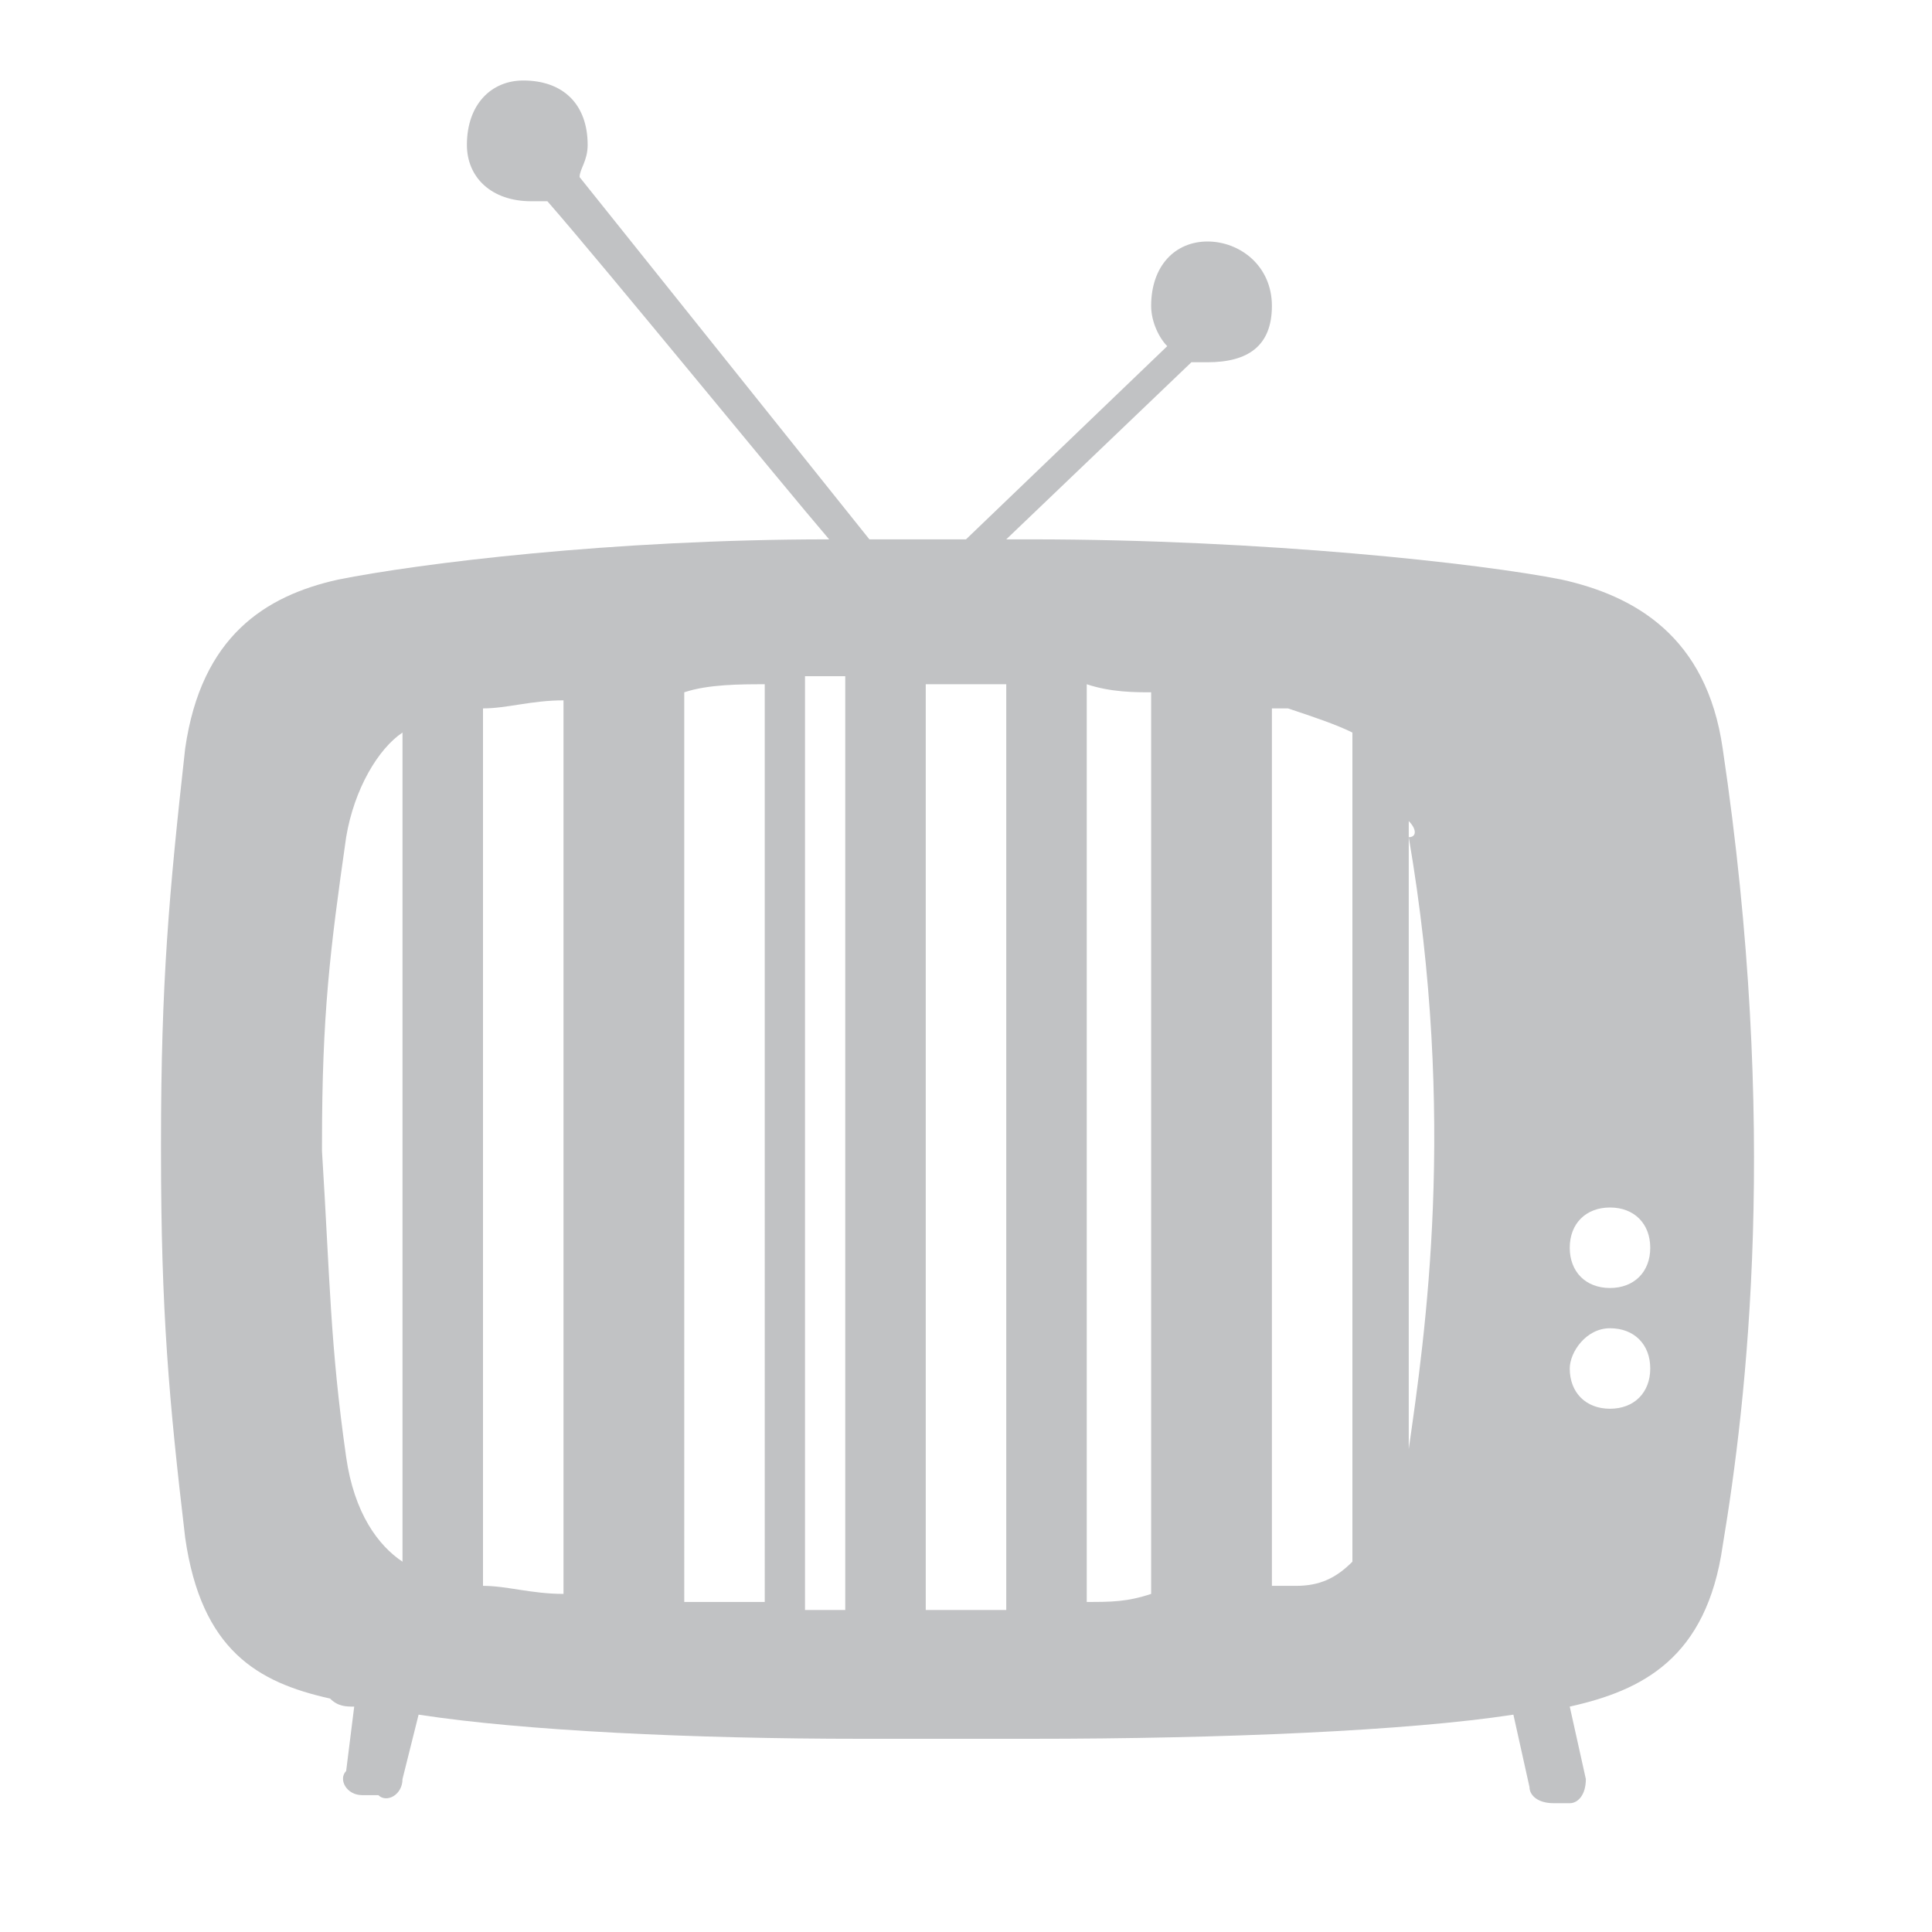 <?xml version="1.0" encoding="utf-8"?>
<!-- Generator: Adobe Illustrator 22.0.1, SVG Export Plug-In . SVG Version: 6.00 Build 0)  -->
<svg version="1.1" id="Layer_1" xmlns="http://www.w3.org/2000/svg" xmlns:xlink="http://www.w3.org/1999/xlink" x="0px" y="0px"
	 viewBox="0 0 24 24" style="enable-background:new 0 0 24 24;" xml:space="preserve">
<style type="text/css">
	.st0{fill:#C1C2C4;}
</style>
<title>404-tv</title>
<desc>Created with Sketch.</desc>
<g>
	<g>
		<g>
			<path id="a_1_" class="st0" d="M5.8,1.8C5.8,1.3,6.1,1,6.5,1C7,1,7.3,1.3,7.3,1.8c0,0.2-0.1,0.3-0.1,0.4l3.6,4.5h0H12l2.5-2.4
				c-0.1-0.1-0.2-0.3-0.2-0.5C14.3,3.3,14.6,3,15,3c0.4,0,0.8,0.3,0.8,0.8S15.5,4.5,15,4.5c-0.1,0-0.1,0-0.2,0l-2.3,2.2h0.3
				c2.9,0,5.6,0.3,6.6,0.5c0.9,0.2,1.8,0.7,2,2.1c0.7,4.7,0.3,8.1,0,9.9c-0.2,1.4-1,1.8-1.9,2l0.2,0.9c0,0.2-0.1,0.3-0.2,0.3l-0.2,0
				c-0.2,0-0.3-0.1-0.3-0.2l-0.2-0.9c-1.3,0.2-3.6,0.3-6,0.3h-2.1c-2.1,0-4.2-0.1-5.5-0.3l-0.2,0.8c0,0.2-0.2,0.3-0.3,0.2l-0.2,0
				c-0.2,0-0.3-0.2-0.2-0.3l0.1-0.8c-0.1,0-0.2,0-0.3-0.1c-0.9-0.2-1.6-0.6-1.8-2C2.1,17.4,2,16.3,2,14.3v-0.1c0-2,0.1-3.1,0.3-4.9
				c0.2-1.4,1-1.9,1.9-2.1c1-0.2,3.4-0.5,6.1-0.5C9.7,6,7.5,3.3,6.8,2.5c-0.1,0-0.2,0-0.2,0C6.1,2.5,5.8,2.2,5.8,1.8z M10,20
				c0.2,0,0.3,0,0.5,0V8.4c-0.2,0-0.3,0-0.5,0V20z M11.5,8.5V20c0.3,0,0.7,0,1,0V8.5C12.2,8.5,11.9,8.5,11.5,8.5z M8.5,19.9
				c0.3,0,0.7,0,1,0V8.5c-0.3,0-0.7,0-1,0.1V19.9z M13.5,8.5v11.4c0.3,0,0.5,0,0.8-0.1V8.6C14.1,8.6,13.8,8.6,13.5,8.5z M6,19.7
				c0.3,0,0.6,0.1,1,0.1V8.7c-0.4,0-0.7,0.1-1,0.1V19.7z M15.8,8.8v10.9c0.1,0,0.2,0,0.3,0c0.3,0,0.5-0.1,0.7-0.3V9.1
				C16.6,9,16.3,8.9,16,8.8C16,8.8,15.9,8.8,15.8,8.8z M4.3,18.1c0.1,0.7,0.4,1.1,0.7,1.3V9.1c-0.3,0.2-0.6,0.7-0.7,1.3
				c-0.2,1.4-0.3,2.2-0.3,3.8v0.1C4.1,15.9,4.1,16.7,4.3,18.1z M17.5,10.2v8c0-0.1,0-0.1,0-0.2c0.2-1.4,0.6-4.1,0-7.6
				C17.6,10.4,17.6,10.3,17.5,10.2z M19.5,15.5c0,0.3,0.2,0.5,0.5,0.5c0.3,0,0.5-0.2,0.5-0.5c0-0.3-0.2-0.5-0.5-0.5
				C19.7,15,19.5,15.2,19.5,15.5z M19.5,17c0,0.3,0.2,0.5,0.5,0.5s0.5-0.2,0.5-0.5c0-0.3-0.2-0.5-0.5-0.5S19.5,16.8,19.5,17z"/>
		</g>
	</g>
</g>
</svg>
